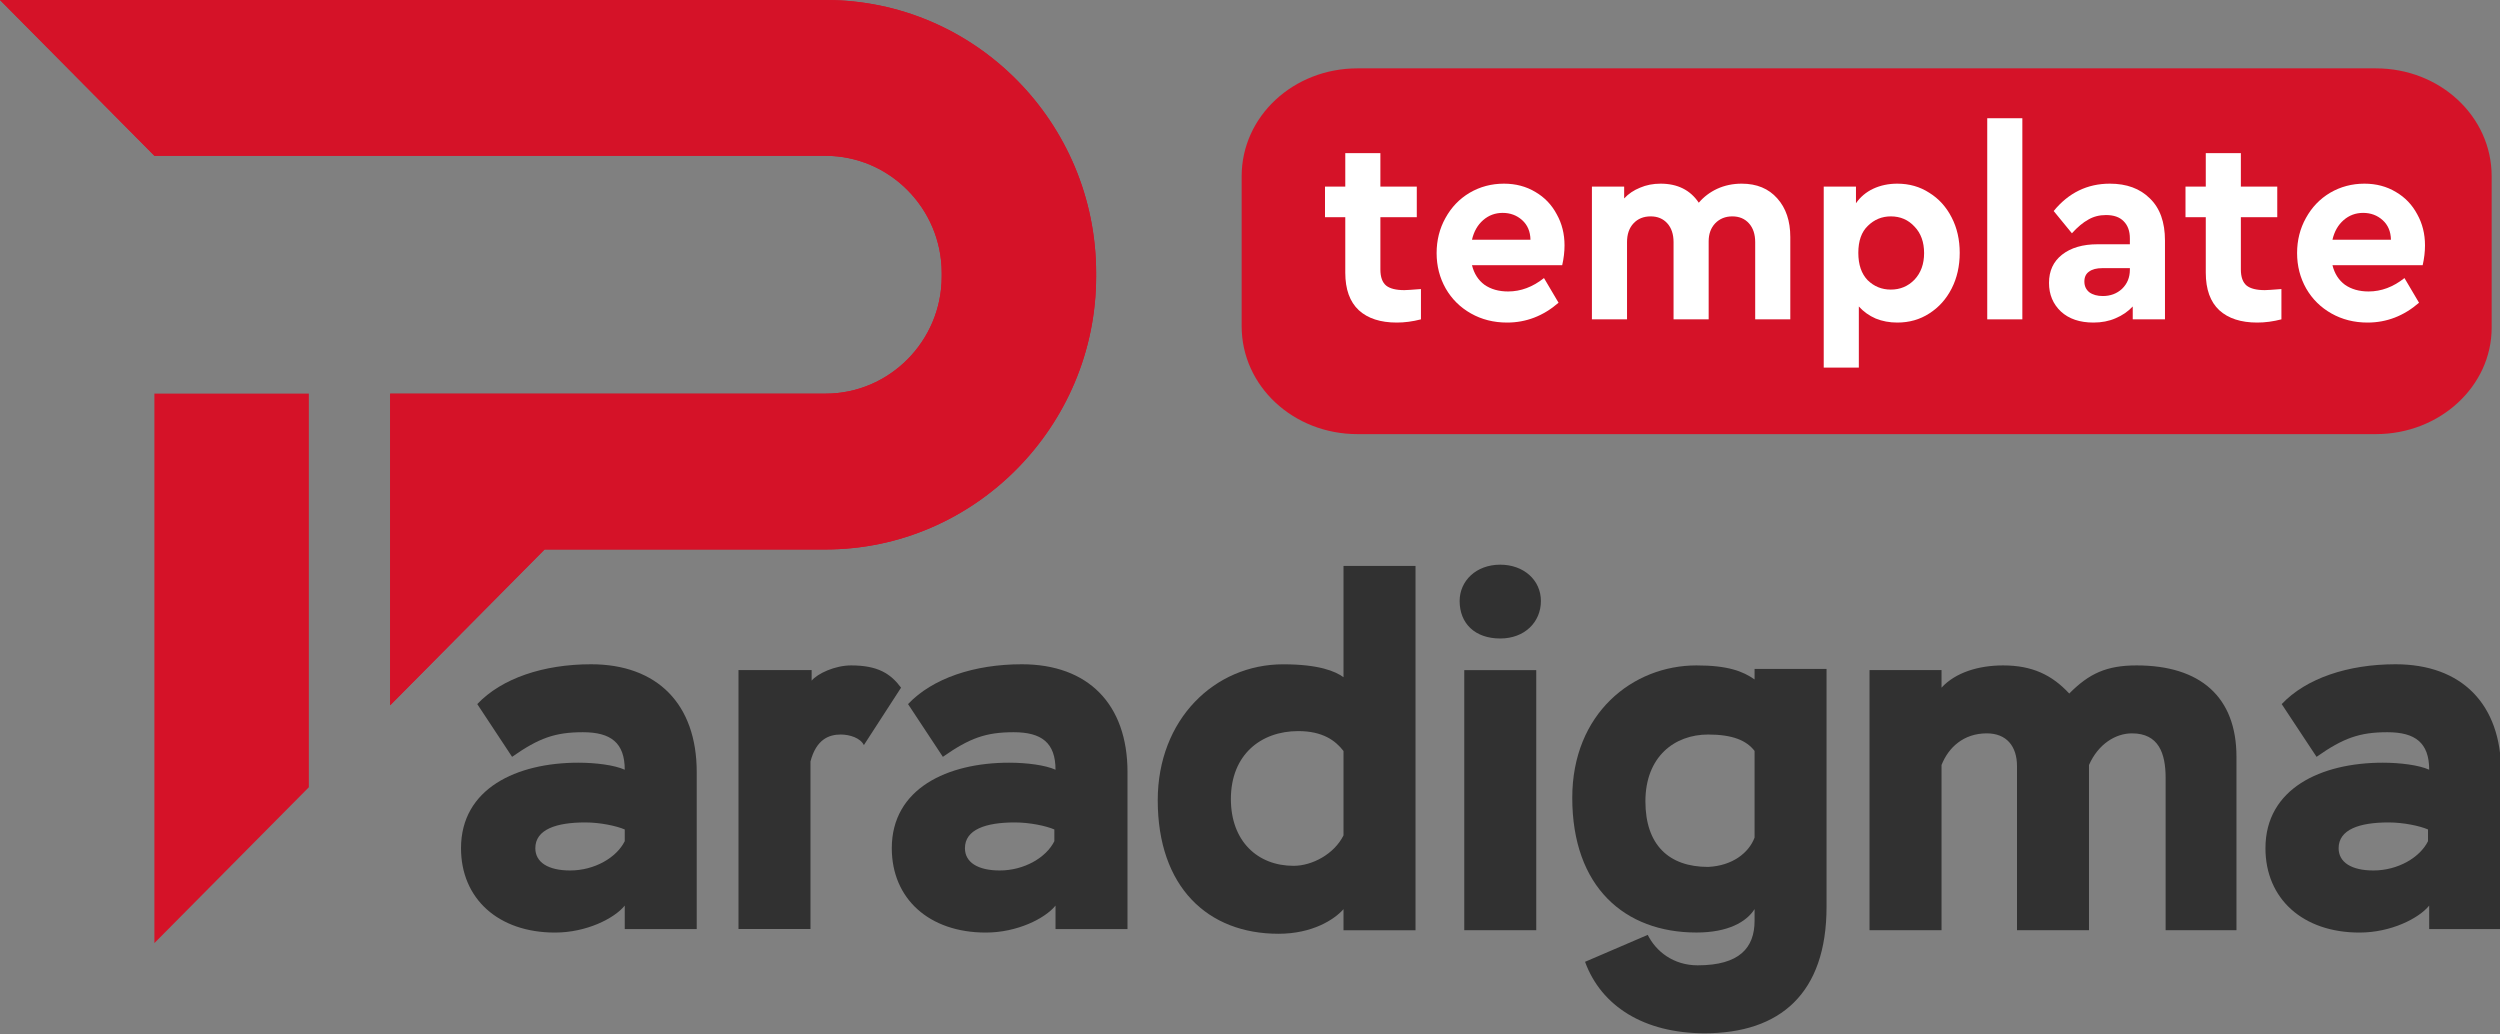 <svg width="116" height="48" viewBox="0 0 116 48" fill="none" xmlns="http://www.w3.org/2000/svg">
<rect x="0" y="0" width="116" height="48" fill="#808080" stroke="none"/>
<g clip-path="url(#clip0_25_354)">
<path d="M22.145 32.67C23.276 31.475 25.216 30.822 27.425 30.822C30.496 30.822 32.328 32.67 32.328 35.823V43.108H28.988V42.02C28.503 42.618 27.209 43.271 25.755 43.271C23.115 43.271 21.391 41.694 21.391 39.357C21.391 36.584 23.977 35.389 26.832 35.389C27.64 35.389 28.503 35.497 28.988 35.715C28.988 34.464 28.341 33.975 27.048 33.975C25.755 33.975 25 34.247 23.761 35.117L22.145 32.67ZM28.988 39.031V38.487C28.61 38.324 27.856 38.161 27.156 38.161C25.809 38.161 24.839 38.487 24.839 39.357C24.839 40.009 25.431 40.39 26.455 40.39C27.587 40.39 28.61 39.792 28.988 39.031Z" fill="#313131"/>
<path d="M34.319 31.092H37.66V31.582C37.929 31.256 38.737 30.875 39.492 30.875C40.731 30.875 41.324 31.256 41.809 31.908L40.084 34.572C39.923 34.245 39.438 34.082 39.007 34.082C38.468 34.082 37.876 34.3 37.606 35.333V43.106H34.266V31.092H34.319Z" fill="#313131"/>
<path d="M42.133 32.67C43.265 31.475 45.204 30.822 47.413 30.822C50.484 30.822 52.316 32.67 52.316 35.823V43.108H48.976V42.02C48.491 42.618 47.198 43.271 45.743 43.271C43.103 43.271 41.379 41.694 41.379 39.357C41.379 36.584 43.965 35.389 46.821 35.389C47.629 35.389 48.491 35.497 48.976 35.715C48.976 34.464 48.329 33.975 47.036 33.975C45.743 33.975 44.989 34.247 43.749 35.117L42.133 32.67ZM48.922 39.031V38.487C48.545 38.324 47.79 38.161 47.09 38.161C45.743 38.161 44.773 38.487 44.773 39.357C44.773 40.009 45.366 40.39 46.39 40.39C47.521 40.39 48.545 39.792 48.922 39.031Z" fill="#313131"/>
<path d="M62.339 42.185C61.908 42.675 60.885 43.327 59.322 43.327C56.035 43.327 53.719 41.153 53.719 37.13C53.719 33.379 56.359 30.824 59.538 30.824C61.208 30.824 61.962 31.15 62.339 31.422V26.258H65.68V43.164H62.339V42.185ZM62.339 38.761V34.847C61.962 34.358 61.37 33.923 60.238 33.923C58.514 33.923 57.113 35.01 57.113 37.075C57.113 39.032 58.352 40.174 60.023 40.174C60.885 40.174 61.908 39.63 62.339 38.761Z" fill="#313131"/>
<path d="M69.612 26.201C70.69 26.201 71.498 26.908 71.498 27.886C71.498 28.865 70.744 29.626 69.612 29.626C68.427 29.626 67.727 28.919 67.727 27.886C67.727 26.962 68.481 26.201 69.612 26.201ZM67.942 31.094H71.282V43.161H67.942V31.094Z" fill="#313131"/>
<path d="M84.752 42.073C84.752 46.096 82.597 47.944 79.095 47.944C76.294 47.944 74.3 46.694 73.546 44.628L76.455 43.378C76.832 44.139 77.641 44.791 78.772 44.791C80.712 44.791 81.412 43.976 81.412 42.725V42.182C81.035 42.78 80.173 43.269 78.718 43.269C75.378 43.269 72.953 41.149 72.953 37.018C72.953 33.104 75.755 30.875 78.718 30.875C80.173 30.875 80.873 31.147 81.412 31.527V31.038H84.752V42.073ZM81.412 38.866V34.843C81.035 34.354 80.388 34.082 79.257 34.082C77.694 34.082 76.347 35.115 76.347 37.181C76.347 39.192 77.425 40.225 79.257 40.225C80.388 40.171 81.143 39.573 81.412 38.866Z" fill="#313131"/>
<path d="M103.826 43.16H100.485V36.094C100.485 34.952 100.162 34.028 98.923 34.028C98.168 34.028 97.36 34.517 96.929 35.496V43.16H93.589V35.55C93.589 34.626 93.104 34.028 92.188 34.028C91.11 34.028 90.41 34.68 90.087 35.496V43.16H86.746V31.092H90.087V31.908C90.733 31.201 91.811 30.875 92.942 30.875C94.289 30.875 95.205 31.31 96.013 32.18C96.929 31.256 97.737 30.875 99.138 30.875C102.101 30.875 103.772 32.343 103.772 35.115V43.16H103.826Z" fill="#313131"/>
<path d="M105.871 32.67C107.003 31.475 108.943 30.822 111.152 30.822C114.223 30.822 116.054 32.67 116.054 35.823V43.108H112.714V42.02C112.229 42.618 110.936 43.271 109.481 43.271C106.841 43.271 105.117 41.694 105.117 39.357C105.117 36.584 107.703 35.389 110.559 35.389C111.367 35.389 112.229 35.497 112.714 35.715C112.714 34.464 112.067 33.975 110.774 33.975C109.481 33.975 108.727 34.247 107.488 35.117L105.871 32.67ZM112.66 39.031V38.487C112.283 38.324 111.529 38.161 110.828 38.161C109.481 38.161 108.512 38.487 108.512 39.357C108.512 40.009 109.104 40.39 110.128 40.39C111.259 40.39 112.283 39.792 112.66 39.031Z" fill="#313131"/>
<path d="M50.861 12.666V12.829C50.861 19.787 45.204 25.495 38.307 25.495H25.269L18.103 32.725V18.265H38.307C41.271 18.265 43.695 15.819 43.695 12.829V12.666C43.695 9.676 41.271 7.23 38.307 7.23H7.166L0 0H38.307C45.258 0 50.861 5.708 50.861 12.666Z" fill="#D51228"/>
<path d="M14.33 18.264V36.529L7.164 43.759V18.264H14.33Z" fill="#D51228"/>
<path d="M50.861 12.666V12.829C50.861 19.787 45.204 25.495 38.307 25.495H25.269L18.103 32.725V18.265H38.307C41.271 18.265 43.695 15.819 43.695 12.829V12.666C43.695 9.676 41.271 7.23 38.307 7.23H7.166L0 0H38.307C45.258 0 50.861 5.708 50.861 12.666Z" fill="#D51228"/>
<path d="M110.242 20.143H62.985C60.009 20.143 57.613 17.912 57.613 15.14V8.175C57.613 5.403 60.009 3.172 62.985 3.172H110.242C113.218 3.172 115.613 5.403 115.613 8.175V15.207C115.613 17.912 113.218 20.143 110.242 20.143Z" fill="#D51228"/>
<path d="M65.932 13.412V14.818C65.546 14.918 65.172 14.967 64.81 14.967C64.054 14.967 63.467 14.777 63.049 14.395C62.631 14.005 62.421 13.425 62.421 12.653V10.078H61.48V8.659H62.421V7.104H64.05V8.659H65.739V10.078H64.05V12.504C64.05 12.852 64.138 13.101 64.316 13.25C64.492 13.391 64.774 13.462 65.16 13.462C65.257 13.462 65.514 13.445 65.932 13.412Z" fill="white"/>
<path d="M72.486 12.305H68.3C68.396 12.695 68.589 12.997 68.879 13.213C69.176 13.42 69.542 13.524 69.976 13.524C70.564 13.524 71.118 13.317 71.641 12.902L72.317 14.047C71.609 14.661 70.813 14.967 69.928 14.967C69.309 14.967 68.75 14.826 68.251 14.544C67.753 14.262 67.363 13.877 67.081 13.387C66.8 12.89 66.659 12.342 66.659 11.745C66.659 11.148 66.796 10.604 67.069 10.115C67.343 9.617 67.716 9.227 68.191 8.945C68.674 8.663 69.204 8.522 69.783 8.522C70.33 8.522 70.817 8.651 71.243 8.908C71.669 9.157 71.999 9.501 72.232 9.941C72.474 10.372 72.594 10.853 72.594 11.384C72.594 11.683 72.558 11.99 72.486 12.305ZM69.723 9.878C69.377 9.878 69.076 9.99 68.818 10.214C68.561 10.438 68.388 10.741 68.3 11.123H71.014C71.006 10.741 70.877 10.438 70.628 10.214C70.379 9.99 70.077 9.878 69.723 9.878Z" fill="white"/>
<path d="M80.814 8.522C81.513 8.522 82.064 8.75 82.467 9.207C82.869 9.655 83.07 10.252 83.07 10.998V14.818H81.441V11.235C81.441 10.87 81.345 10.579 81.152 10.364C80.959 10.148 80.701 10.04 80.379 10.04C80.058 10.04 79.792 10.148 79.583 10.364C79.382 10.579 79.282 10.857 79.282 11.197V14.818H77.653V11.235C77.653 10.87 77.557 10.579 77.364 10.364C77.171 10.148 76.913 10.04 76.591 10.04C76.262 10.04 75.996 10.148 75.795 10.364C75.594 10.579 75.494 10.87 75.494 11.235V14.818H73.865V8.659H75.361V9.207C75.562 8.991 75.807 8.825 76.097 8.709C76.386 8.584 76.704 8.522 77.05 8.522C77.838 8.522 78.429 8.817 78.823 9.406C79.056 9.132 79.342 8.916 79.68 8.759C80.026 8.601 80.404 8.522 80.814 8.522Z" fill="white"/>
<path d="M88.035 8.522C88.59 8.522 89.085 8.663 89.519 8.945C89.962 9.219 90.307 9.601 90.557 10.09C90.806 10.571 90.931 11.119 90.931 11.732C90.931 12.346 90.806 12.898 90.557 13.387C90.307 13.877 89.962 14.262 89.519 14.544C89.085 14.826 88.59 14.967 88.035 14.967C87.673 14.967 87.34 14.905 87.034 14.781C86.728 14.648 86.467 14.461 86.25 14.221V17.058H84.621V8.659H86.117V9.431C86.318 9.14 86.584 8.916 86.913 8.759C87.251 8.601 87.625 8.522 88.035 8.522ZM87.734 13.437C88.168 13.437 88.534 13.284 88.832 12.977C89.129 12.661 89.278 12.251 89.278 11.745C89.278 11.231 89.129 10.82 88.832 10.513C88.542 10.198 88.176 10.04 87.734 10.04C87.323 10.04 86.97 10.185 86.672 10.476C86.374 10.758 86.226 11.177 86.226 11.732C86.226 12.28 86.371 12.703 86.66 13.002C86.958 13.292 87.316 13.437 87.734 13.437Z" fill="white"/>
<path d="M92.208 5.486H93.837V14.818H92.208V5.486Z" fill="white"/>
<path d="M97.897 8.522C98.677 8.522 99.296 8.75 99.755 9.207C100.221 9.655 100.455 10.306 100.455 11.16V14.818H98.959V14.221C98.742 14.453 98.476 14.636 98.162 14.768C97.857 14.901 97.515 14.967 97.137 14.967C96.502 14.967 95.999 14.797 95.629 14.457C95.259 14.109 95.074 13.665 95.074 13.126C95.074 12.57 95.275 12.135 95.677 11.819C96.087 11.496 96.638 11.334 97.33 11.334H98.826V11.06C98.826 10.72 98.729 10.455 98.536 10.264C98.351 10.073 98.078 9.978 97.716 9.978C97.41 9.978 97.137 10.049 96.896 10.19C96.654 10.322 96.401 10.534 96.136 10.824L95.291 9.791C95.983 8.945 96.852 8.522 97.897 8.522ZM97.571 13.736C97.925 13.736 98.223 13.624 98.464 13.4C98.705 13.167 98.826 12.873 98.826 12.516V12.442H97.547C97.282 12.442 97.077 12.495 96.932 12.603C96.787 12.703 96.715 12.856 96.715 13.064C96.715 13.271 96.791 13.437 96.944 13.561C97.105 13.678 97.314 13.736 97.571 13.736Z" fill="white"/>
<path d="M105.858 13.412V14.818C105.472 14.918 105.098 14.967 104.736 14.967C103.98 14.967 103.393 14.777 102.975 14.395C102.557 14.005 102.348 13.425 102.348 12.653V10.078H101.407V8.659H102.348V7.104H103.976V8.659H105.665V10.078H103.976V12.504C103.976 12.852 104.065 13.101 104.242 13.25C104.419 13.391 104.7 13.462 105.086 13.462C105.183 13.462 105.44 13.445 105.858 13.412Z" fill="white"/>
<path d="M112.412 12.305H108.226C108.322 12.695 108.515 12.997 108.805 13.213C109.102 13.42 109.468 13.524 109.903 13.524C110.49 13.524 111.045 13.317 111.567 12.902L112.243 14.047C111.535 14.661 110.739 14.967 109.854 14.967C109.235 14.967 108.676 14.826 108.177 14.544C107.679 14.262 107.289 13.877 107.007 13.387C106.726 12.89 106.585 12.342 106.585 11.745C106.585 11.148 106.722 10.604 106.995 10.115C107.269 9.617 107.643 9.227 108.117 8.945C108.6 8.663 109.131 8.522 109.71 8.522C110.256 8.522 110.743 8.651 111.169 8.908C111.596 9.157 111.925 9.501 112.159 9.941C112.4 10.372 112.52 10.853 112.52 11.384C112.52 11.683 112.484 11.99 112.412 12.305ZM109.649 9.878C109.303 9.878 109.002 9.99 108.744 10.214C108.487 10.438 108.314 10.741 108.226 11.123H110.94C110.932 10.741 110.803 10.438 110.554 10.214C110.305 9.99 110.003 9.878 109.649 9.878Z" fill="white"/>
</g>
<defs>
<clipPath id="clip0_25_354">
<rect width="116" height="48" fill="white"/>
</clipPath>
</defs>
</svg>
